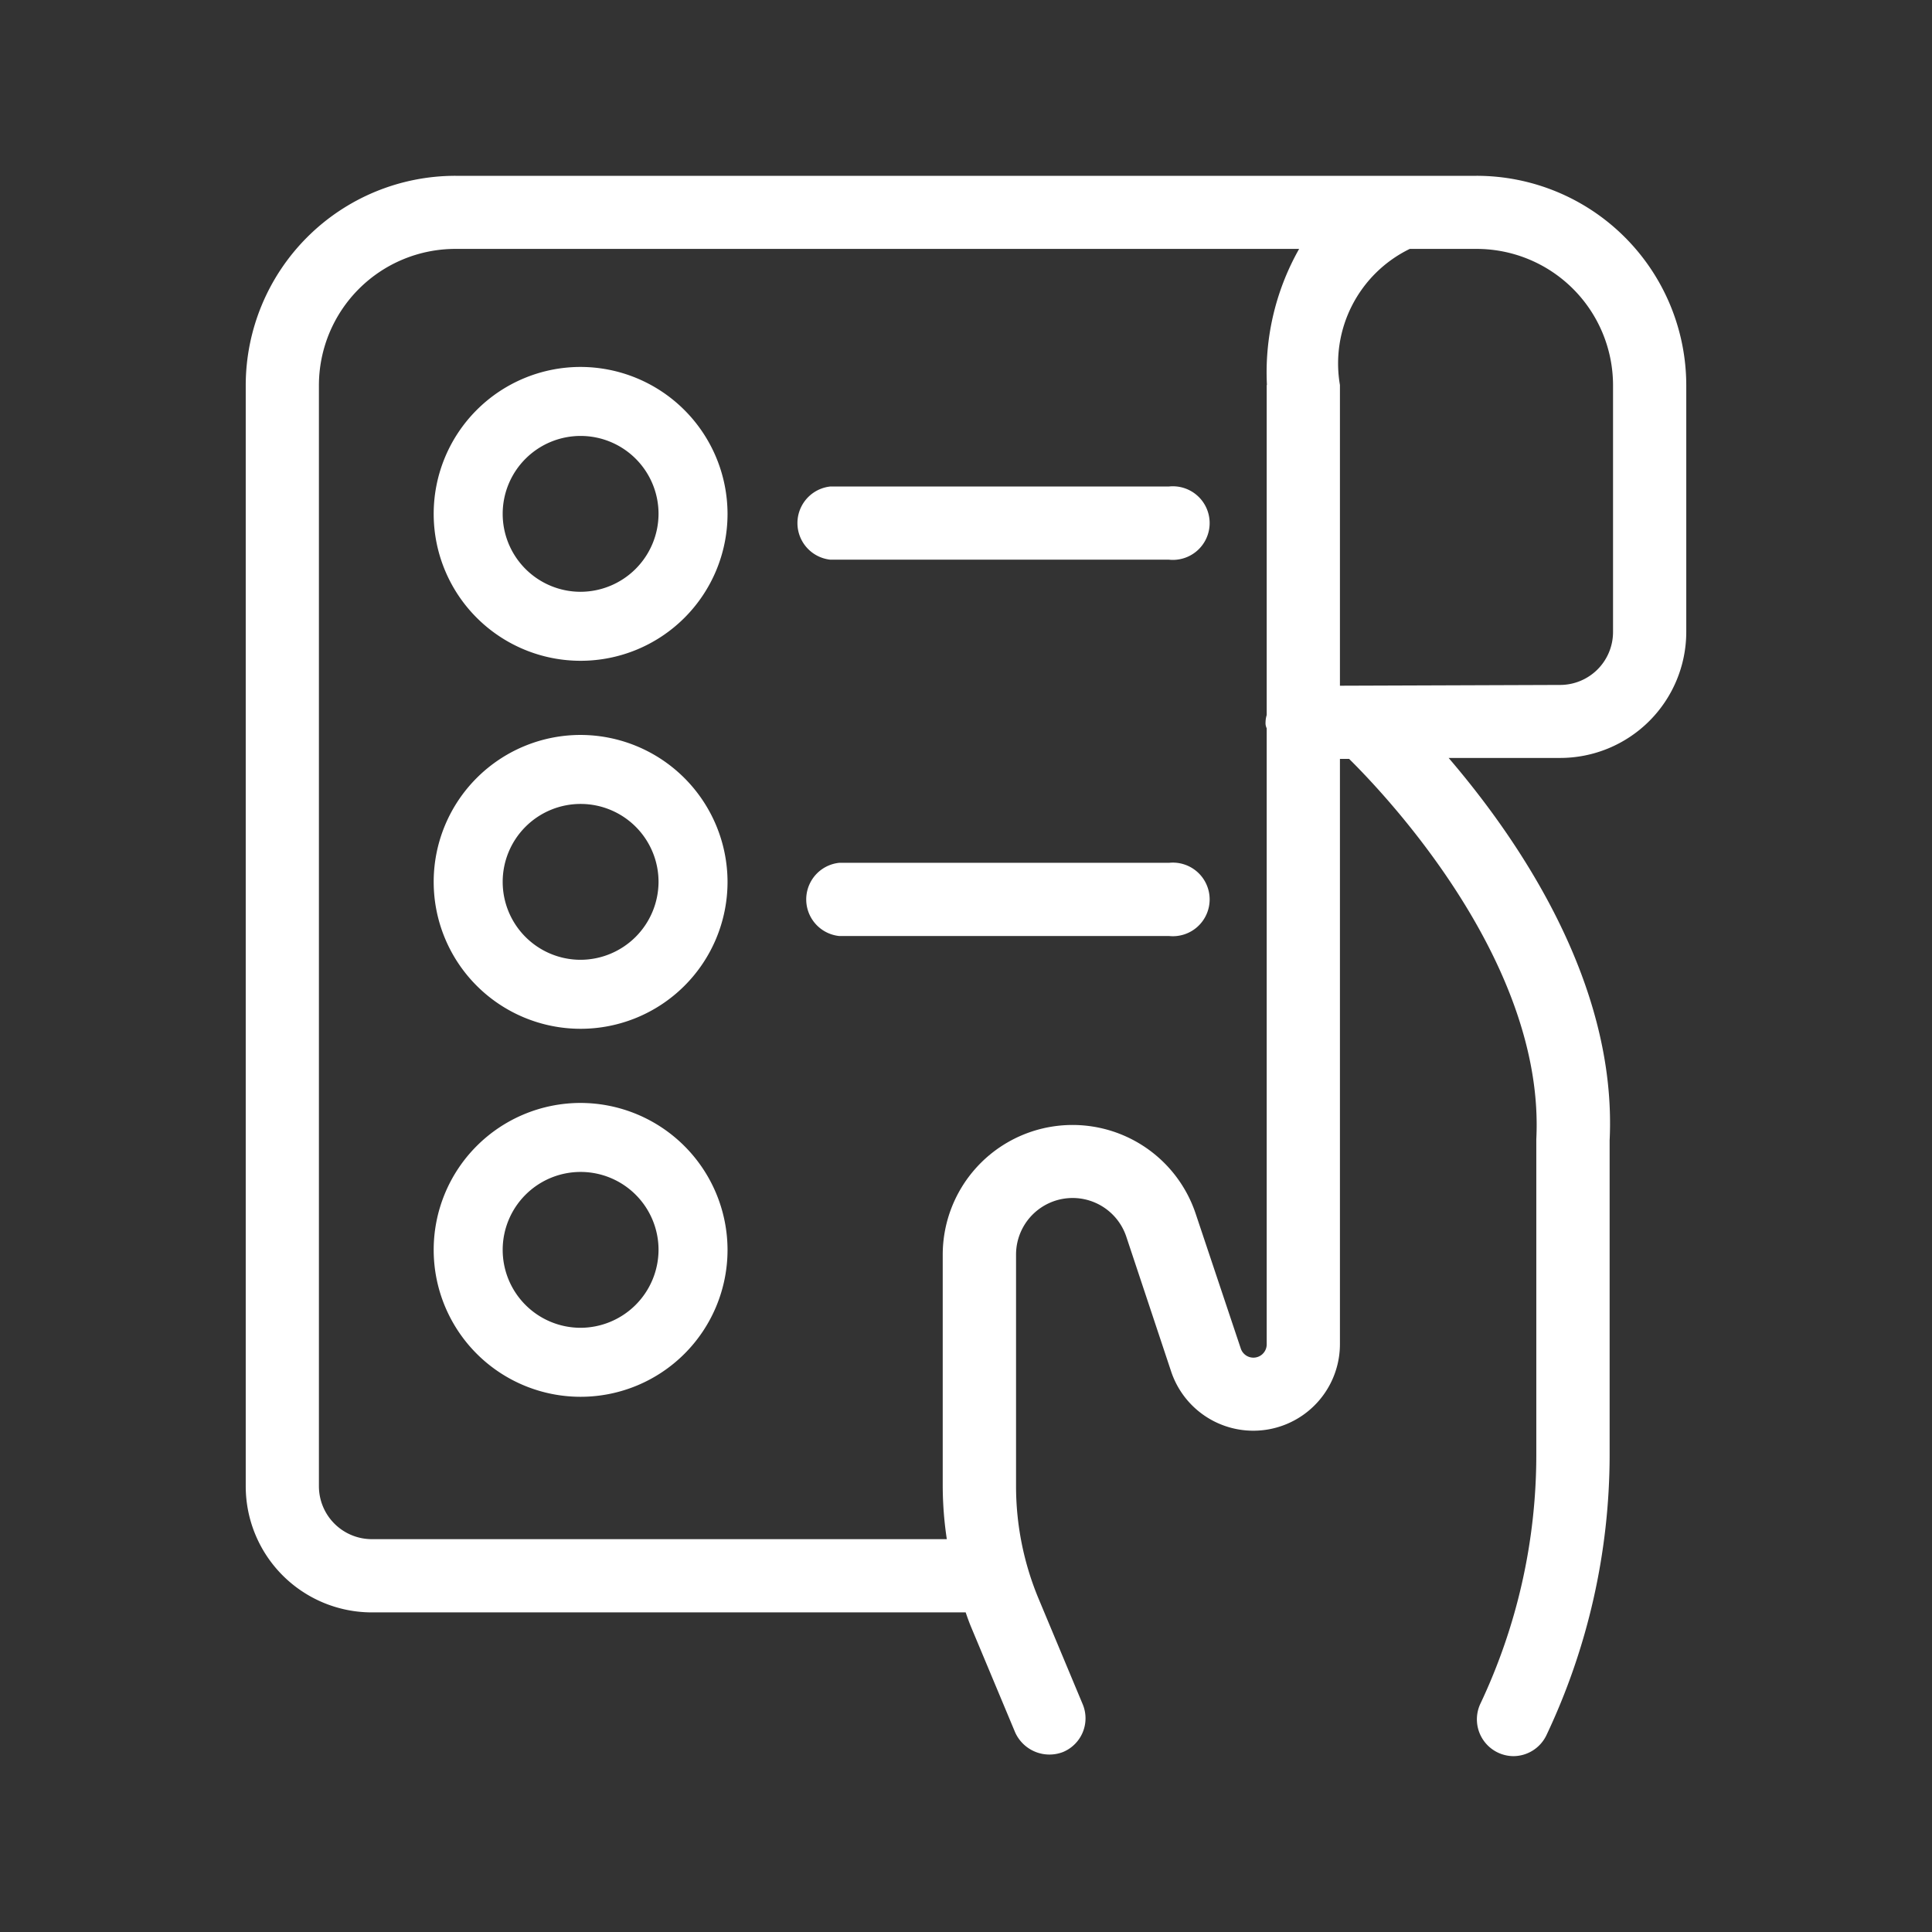 <svg xmlns="http://www.w3.org/2000/svg" width="42" height="42" viewBox="0 0 42 42">
    <rect x="0" y="0" width="42" height="42" fill="#333333" stroke="none"/>
    <defs>
        <clipPath id="d4upcy64ya">
            <path data-name="사각형 12553" transform="translate(0 .001)" style="fill:#fff" d="M0 0h31.316v34.354H0z"/>
        </clipPath>
    </defs>
    <path style="fill:none" d="M0 0h42v42H0z"/>
    <g data-name="그룹 3820">
        <g data-name="그룹 3819" style="clip-path:url(#d4upcy64ya)" transform="translate(5.342 3.822)">
            <path data-name="패스 12742" d="M26.756 0H4.56A4.559 4.559 0 0 0 0 4.548v23.946a2.743 2.743 0 0 0 2.743 2.736h12.908c.037.108.075.216.12.323l.955 2.284a.817.817 0 0 0 1.039.429.793.793 0 0 0 .43-1.039l-.955-2.285a6.351 6.351 0 0 1-.494-2.464v-5.019a1.23 1.23 0 0 1 2.4-.387L20.12 26a1.883 1.883 0 0 0 3.667-.6V12.676h.2c.865.855 4.26 4.469 4.069 8.265v6.879a12.666 12.666 0 0 1-1.218 5.4.8.8 0 0 0 .718 1.135.8.8 0 0 0 .719-.453 14.261 14.261 0 0 0 1.375-6.082v-6.854c.165-3.41-1.976-6.533-3.5-8.311h2.428a2.742 2.742 0 0 0 2.738-2.735V4.548A4.559 4.559 0 0 0 26.756 0m1.817 11.068-4.786.017V4.548a2.769 2.769 0 0 1 1.518-2.959h1.451a2.967 2.967 0 0 1 2.968 2.959V9.92a1.151 1.151 0 0 1-1.151 1.148m-6.378-6.52v7.174a.567.567 0 0 0-.025.158.253.253 0 0 0 .025.13V25.4a.289.289 0 0 1-.564.092l-.979-2.926a2.822 2.822 0 0 0-5.5.889v5.019a7.874 7.874 0 0 0 .089 1.164H2.743a1.151 1.151 0 0 1-1.152-1.148V4.548A2.968 2.968 0 0 1 4.56 1.589H22.9a5.446 5.446 0 0 0-.7 2.959" style="fill:#fff"/>
            <path data-name="패스 12743" d="M20.07 6.754h-7.361a.8.8 0 0 0 0 1.591h7.361a.8.8 0 1 0 0-1.591" style="fill:#fff"/>
            <path data-name="패스 12744" d="M20.07 14.935H12.9a.8.8 0 0 0 0 1.591h7.17a.8.8 0 1 0 0-1.591" style="fill:#fff"/>
            <path data-name="패스 12745" d="M7.274 4.155a3.194 3.194 0 1 0 3.2 3.195 3.2 3.2 0 0 0-3.2-3.195m0 4.888a1.694 1.694 0 1 1 1.7-1.693 1.7 1.7 0 0 1-1.7 1.693" style="fill:#fff"/>
            <path data-name="패스 12746" d="M7.274 12.155a3.194 3.194 0 1 0 3.2 3.2 3.2 3.2 0 0 0-3.2-3.2m0 4.888a1.694 1.694 0 1 1 1.7-1.693 1.7 1.7 0 0 1-1.7 1.693" style="fill:#fff"/>
            <path data-name="패스 12747" d="M7.274 20.155a3.194 3.194 0 1 0 3.2 3.195 3.2 3.2 0 0 0-3.2-3.195m0 4.888a1.694 1.694 0 1 1 1.7-1.693 1.7 1.7 0 0 1-1.7 1.693" style="fill:#fff"/>
        </g>
    </g>
</svg>
